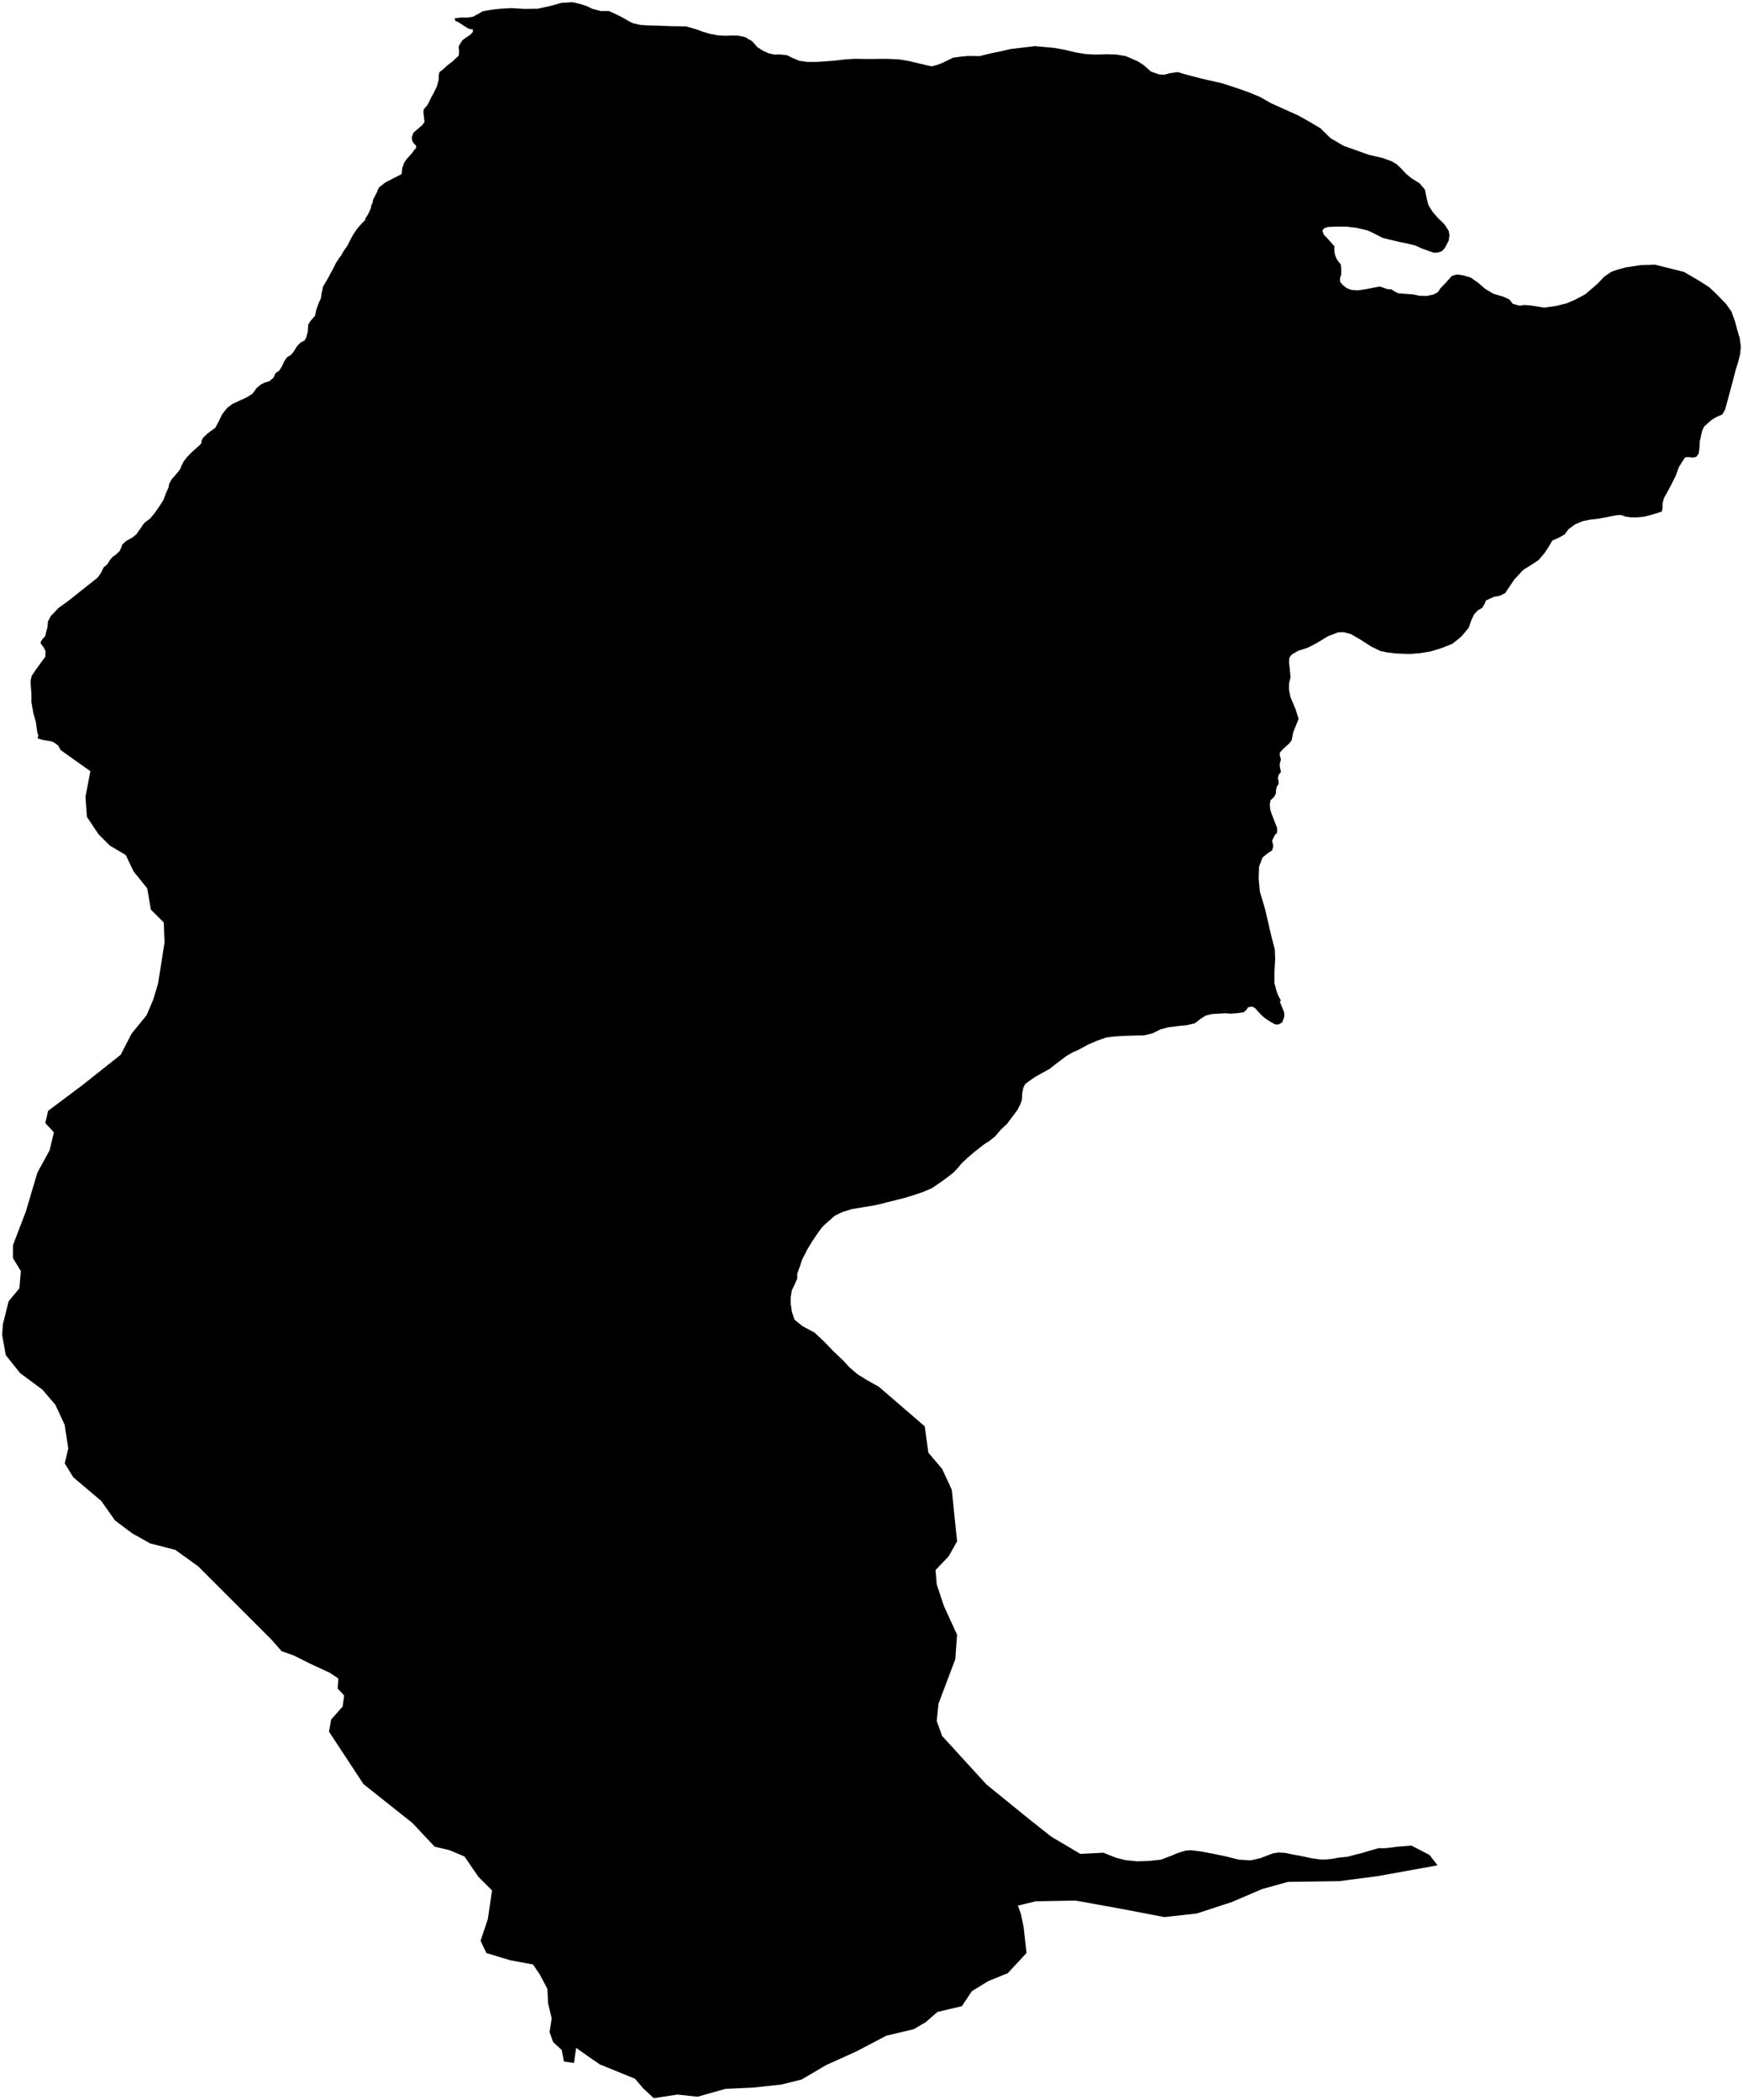 <?xml version="1.0"?>
<svg xmlns="http://www.w3.org/2000/svg" version="1.2" baseProfile="tiny" width="800" height="964" viewBox="0 0 800 964" stroke-linecap="round" stroke-linejoin="round">
<g id="topazlake">
<path d="M 397.98 633.47 403.37 636.48 424.44 654.65 426.09 666.74 432.41 674.16 436.84 683.73 439.28 707.42 435.43 714.29 429.39 720.61 429.94 727.21 433.23 737.1 439.28 750.3 438.45 761.56 430.76 781.9 429.94 789.87 432.41 796.75 452.74 819.01 471.7 834.4 482.41 842.92 495.88 850.89 506.42 850.35 508.63 851.22 512.16 852.63 516.74 853.78 521.85 854.3 527.31 854.13 532.96 853.51 537.53 851.75 540.7 850.43 544.23 849.37 546.52 849.19 550.92 849.72 557.09 850.87 562.9 852.1 568.54 853.51 574 853.87 578.58 852.81 580.87 851.92 584.4 850.6 586.86 850.25 589.86 850.43 592.85 851.05 597.08 851.84 602.01 852.89 605.9 853.43 608.72 853.43 611.36 853.16 614.35 852.63 618.57 852.19 622.45 851.13 624.75 850.6 627.04 849.9 629.15 849.28 630.74 848.84 632.85 848.23 634.79 848.31 637.07 848.14 641.13 847.6 647.83 847.08 656.14 851.39 659.8 856.13 632.37 861.09 614.57 863.4 591.16 863.73 579.29 867.02 565.44 872.96 549.29 878.24 534.45 879.89 513.68 875.93 493.57 872.3 475.43 872.63 467.19 874.61 468.51 878.24 469.83 884.5 471.15 896.38 466.15 901.76 462.58 905.61 453.67 909.24 446.09 913.86 441.48 920.78 430.27 923.42 424.99 928.04 419.39 931.34 406.86 934.31 393.01 941.56 379.16 947.83 367.95 954.42 358.72 956.73 345.64 958.15 333.01 958.71 320.15 962.34 310.92 961.35 300.04 963 295.09 958.38 291.46 954.09 275.31 947.5 270.03 943.87 264.43 939.91 263.44 946.84 258.82 946.18 257.83 940.9 253.88 937.27 252.23 932.66 253.22 926.39 251.57 919.46 251.24 912.87 247.83 906.36 244.65 901.65 234.1 899.68 223.22 896.38 220.58 890.77 223.88 880.88 225.85 867.68 219.59 861.42 213.19 852.08 206.4 849.21 199.48 847.56 189.26 836.68 166.84 818.87 151.01 794.79 152 789.19 157.28 783.25 157.96 778.15 154.97 775 155.3 770.39 151.34 767.75 142.11 763.46 134.86 759.83 129.25 757.85 124.64 752.58 122.22 750.16 106.87 734.8 101.23 729.16 91.01 718.94 80.46 711.35 68.92 708.38 60.68 703.76 58.17 701.88 54.35 699.02 52.76 697.83 46.5 688.92 33.64 678.04 29.71 671.66 31.33 664.85 29.68 653.96 25.4 644.73 19.46 637.8 9.24 630.22 2.65 621.97 1 612.74 1.33 607.79 3.97 597.23 5.35 595.58 6.42 594.29 8.91 591.3 9.57 583.38 5.95 577.44 5.95 571.91 5.95 571.51 7.89 566.43 9.12 563.21 11.88 556.01 13.85 549.36 17.16 538.2 22.76 527.97 24.74 519.73 20.78 515.44 22.1 509.83 37.93 497.96 51.36 487.31 55.4 484.11 60.4 474.41 61.28 473.33 67.27 465.97 70.24 459.04 72.54 451.46 75.51 432.66 75.18 423.42 69.25 417.48 67.57 407.72 61.33 400 57.71 392.42 50.45 388.13 45.18 382.85 39.9 374.94 39.24 365.7 41.48 353.94 27.81 344.25 26.75 342.22 24.98 340.9 23.75 340.29 21.64 339.93 19.52 339.58 17.23 338.87 17.58 337.73 17.05 335.79 16.52 331.65 15.29 327.24 14.42 322.22 14.42 318.69 14.06 313.49 14.06 312.26 14.59 310.15 16.35 307.5 17.58 305.83 19.35 303.36 20.76 301.51 20.93 298.95 20.05 297.1 18.81 295.6 18.64 294.64 19.52 293.31 20.76 291.9 21.28 289.61 21.82 287.85 21.99 285.29 23.22 282.83 24.63 281.41 26.75 279.12 30.79 276.22 34.14 273.57 41.37 267.84 44.89 265.02 46.47 262.73 47.53 260.45 49.3 258.94 50.53 256.92 51.59 255.69 53.53 254.27 54.94 252.86 55.46 251.72 56.16 249.87 57.23 248.89 57.93 248.28 60.92 246.6 62.68 245.11 63.57 243.79 64.63 242.38 65.51 240.97 66.57 239.73 68.86 238.06 70.97 235.5 73.26 232.24 75.02 229.42 76.25 226.16 77.31 223.87 77.66 222.02 78.73 220.08 80.66 217.88 82.6 215.5 83.3 213.74 84.36 211.71 85.95 209.68 87.71 207.83 89.64 206.07 91.4 204.57 92.47 203.34 92.47 202.37 93 201.23 93.35 200.78 95.11 199.11 96.34 198.14 98.81 196.38 100.39 193.38 101.98 190.12 104.28 187.21 106.74 185.36 110.96 183.42 113.43 182.27 115.9 180.69 117.66 178.22 119.6 176.55 121.54 175.58 123.65 174.96 125.59 173.29 126.47 171.26 128.05 170.21 129.46 168.08 130.35 166.06 131.58 164.12 133.52 162.89 134.76 161.48 136.34 158.84 137.92 157.25 139.86 156.19 140.56 154.87 141.27 152.14 141.45 148.97 142.68 147.11 144.61 144.91 145.15 142.18 146.38 138.83 147.26 136.98 147.61 134.6 148.32 131.42 150.08 128.52 151.66 125.61 153.25 122.62 154.31 120.5 155.36 119 155.54 118.56 156.42 117.51 157.84 115.04 159.42 112.84 160.83 110.01 162.24 107.46 164 104.9 166.12 102.44 167.52 101.11 167.7 100.23 168.94 98.38 169.97 96.09 170.17 95.65 170.52 93.98 171.05 93 171.22 91.68 173.16 87.9 173.34 87.19 174.04 85.96 176.86 83.75 180.92 81.64 182.85 80.67 184.27 79.96 184.44 79.09 184.61 77.14 185.5 74.68 186.73 72.91 189.2 70.18 190.25 68.68 190.96 67.98 190.95 66.83 189.9 65.78 189.2 64.63 189.02 62.96 189.72 60.93 190.95 59.87 192.9 58.2 193.95 57.32 194.83 55.91 194.48 52.82 194.31 51.41 194.48 50.18 196.24 48.15 198.01 44.54 199.24 42.33 200.65 39.34 201.36 36.52 201.36 34.58 201.71 33.08 203.65 31.58 205.23 30.08 207.34 28.5 210.52 25.59 210.69 24.36 210.69 23.04 210.51 21.45 211.05 20.31 212.28 18.45 214.03 17.13 215.81 15.99 217.04 14.67 217.04 13.43 215.62 13.34 214.75 12.99 212.64 11.66 211.05 10.61 210.34 10.17 209.11 9.64 208.58 8.58 209.28 8.32 211.58 8.05 214.75 8.06 217.03 7.7 219.33 6.47 221.62 5.15 225.67 4.44 229.72 4 234.83 3.73 240.82 4.09 246.81 4 252.45 2.77 257.56 1.35 262.67 1 266.19 1.8 269.01 2.68 272.01 4.09 275.71 5.06 279.41 5.05 282.4 6.38 285.4 7.88 288.04 9.37 290.33 10.61 293.68 11.4 297.03 11.66 301.78 11.76 308.13 12.02 314.82 12.1 319.76 13.51 322.57 14.57 325.57 15.45 329.62 16.24 332.61 16.42 336.15 16.33 338.61 16.34 340.9 16.77 342.31 17.13 343.54 18.01 344.95 18.72 346.01 19.77 347.59 21.63 350.06 23.21 352.7 24.44 355.52 25.06 357.82 24.97 361.16 25.32 363.45 26.47 366.8 27.88 370.5 28.41 375.08 28.41 382.48 27.88 388.12 27.26 392 27 399.39 27.08 406.97 27 412.61 27.26 417.37 28.05 421.06 28.94 425.12 29.91 427.59 30.44 429.7 29.91 431.82 29.2 434.81 27.79 437.46 26.47 441.5 25.94 444.51 25.68 449.61 25.76 454.19 24.62 460.01 23.39 463.88 22.5 474.98 21.18 478.86 21.53 483.8 21.97 488.73 22.85 493.83 24.09 498.24 24.8 502.82 25.06 508.11 24.88 512.51 25.06 516.74 25.76 522.21 28.14 525.19 30.08 528.19 32.81 531.89 34.13 534.36 34.31 536.83 33.61 540.52 33.08 544.05 34.13 551.45 36.07 560.79 38.19 567.83 40.48 573.3 42.42 578.41 44.53 583.17 47.27 588.98 49.9 596.03 53.08 601.67 56.25 606.07 58.89 610.66 63.39 616.65 66.91 628.27 71.06 634.44 72.47 638.84 74.05 641.13 75.46 643.25 77.49 645.37 79.78 647.82 81.81 651.53 84.1 654 87.01 654.88 91.24 655.58 94.06 657.52 97.23 659.99 100.05 662.98 102.96 664.92 105.95 665.28 107.89 664.92 110.45 663.16 113.8 661.92 115.21 659.99 115.91 658.05 116 655.58 115.12 652.59 114.06 649.77 112.74 645.89 111.77 642.36 111.06 637.96 110.01 634.44 109.13 631.27 107.45 627.74 105.78 622.46 104.54 618.06 104.02 612.77 104.02 609.41 104.19 607.66 104.81 606.96 105.96 607.3 106.92 607.66 107.81 609.07 109.21 610.65 110.97 612.42 113.01 612.42 115.2 612.76 117.06 613.65 119.17 615.41 121.38 615.59 123.31 615.59 125.43 615.59 126.04 615.06 127.63 615.06 129.31 616.12 130.63 618.05 132.21 620.35 133.1 623.34 133.27 626.86 132.74 630.39 132.04 633.21 131.51 634.97 132.04 636.55 132.66 638.66 132.83 640.43 133.98 641.84 134.6 644.83 134.86 648.53 135.12 650.37 135.5 651.53 135.74 654.88 135.83 657.87 135.21 659.99 134.06 661.22 132.21 663.69 129.65 666.33 126.67 668.62 125.96 671.62 126.4 674.96 127.37 678.31 129.66 681.66 132.57 685.54 134.86 689.76 136.09 692.76 137.42 694.34 139.44 697.52 140.32 699.63 139.97 702.8 140.24 708.79 141.2 714.26 140.41 719.19 139.18 723.24 137.41 727.65 135.04 733.29 130.18 736.28 127.01 739.62 124.72 742.44 123.75 746.32 122.7 752.84 121.72 759.54 121.46 772.92 124.81 776.27 126.75 780.15 129.04 784.55 131.86 788.26 135.39 792.31 139.61 794.78 143.14 794.95 143.76 796.36 147.55 797.24 150.98 798.48 155.12 799 159.18 798.66 162.61 797.77 166.23 796.71 169.49 795.31 174.95 793.01 183.5 791.78 187.99 790.54 190.2 787.9 191.35 785.79 192.58 783.85 194.25 782.09 195.84 781.2 197.87 780.68 200.34 780.15 202.62 779.98 205.89 779.62 208.26 778.56 209.68 777.99 209.79 776.8 210.03 774.87 209.76 773.46 209.94 772.22 211.7 770.46 214.61 769.23 218.13 767.47 221.66 765.88 224.74 763.76 228.53 763.06 231.09 763.06 232.41 763.06 233.38 762.71 234.79 760.87 235.4 760.06 235.67 756.72 236.64 754.43 237.17 751.43 237.43 748.44 237.43 745.97 237.08 744.03 236.38 742.1 236.46 739.28 236.99 733.81 238.05 729.94 238.49 726.41 239.19 722.89 240.69 719.9 242.9 718.13 245.28 715.49 246.78 712.49 248.1 710.73 251.1 708.79 254 706.15 257.09 703.34 258.94 699.1 261.59 695.04 265.98 692.94 269.07 690.82 272.24 688.53 273.39 685.71 273.92 682.01 275.6 681.31 277.36 680.25 279.03 678.13 280.26 676.55 282.03 675.32 284.67 674.08 288.19 670.56 292.34 666.68 295.43 661.92 297.36 656.47 299.03 651.35 299.83 646.95 300.18 640.43 299.91 636.38 299.39 633.56 298.77 629.5 296.83 624.57 293.66 619.99 291.01 616.64 290.14 614.17 290.22 609.6 291.99 604.31 295.16 600.08 297.36 596.03 298.6 592.85 300.44 591.8 301.85 591.62 303.97 591.98 306.97 592.32 310.93 591.62 313.66 591.62 316.66 592.33 320.01 594.62 325.47 596.03 329.97 594.79 333.05 593.56 336.05 592.86 339.75 591.62 341.33 589.33 343.36 587.4 345.39 587.4 346.8 587.92 348.56 587.39 350.5 587.4 351.82 587.92 354.29 586.87 355.7 586.52 357.2 586.87 358.61 586.87 359.84 585.98 361.16 585.64 362.84 585.64 363.98 584.93 365.57 583.17 367.33 582.81 369.18 582.99 371.39 583.69 373.68 584.93 376.85 586.16 380.02 586.16 382.22 585.1 383.28 583.87 385.84 584.4 388.3 583.87 390.33 581.93 391.56 579.47 393.59 577.88 397.73 577.7 403.2 578.23 409.19 579.47 413.24 580.88 418.18 581.93 422.85 583.69 430.34 585.1 435.71 585.28 440.21 584.93 446.47 584.93 451.14 585.81 454.57 586.69 456.95 587.92 459.24 587.39 459.68 588.63 462.77 589.33 464.44 589.5 465.94 589.33 467 588.98 467.97 588.62 469.02 587.92 469.64 586.87 470.17 586.16 470.26 585.1 470.08 583.17 469.02 580.52 467.27 578.93 465.86 577.18 464 576.11 462.77 574.71 461.97 572.77 462.33 572.24 463.3 570.83 464.62 567.49 465.06 565.02 465.23 562.37 465.06 556.2 465.41 553.39 466.12 550.92 467.7 548.46 469.64 544.76 470.53 541.05 470.88 536.3 471.49 532.6 472.46 528.9 474.31 525.02 475.2 520.62 475.29 515.51 475.46 511.63 475.72 507.75 476.16 503.52 477.66 499.47 479.42 495.07 481.8 492.25 483.04 489.25 484.8 486.97 486.56 484.14 488.68 481.86 490.53 478.33 492.47 475.34 494.14 472.86 495.82 470.58 497.49 469.69 499.26 469.17 501.72 469 504.9 468.29 506.92 466.88 509.57 464.23 513.09 462.29 515.73 459.3 518.56 456.84 521.47 454.37 523.49 451.37 525.43 447.14 528.78 444.15 531.33 441.5 533.8 439.21 536.53 437.28 538.47 432.87 541.82 427.59 545.43 423.35 547.19 419.66 548.43 415.43 549.75 406.97 551.87 402.04 553.1 395.7 554.16 390.94 554.95 386.71 556.27 383.19 557.94 380.72 560.15 378.6 562 377.19 563.41 375.08 566.32 372.44 570.29 370.5 573.54 368.03 578.39 367.15 581.21 365.92 584.56 365.92 586.76 364.69 589.67 363.45 592.14 362.92 595.48 362.92 598.4 363.45 602.09 364.68 605.71 368.39 608.71 373.85 611.61 378.25 615.76 382.48 620.16 386.89 624.31 389.88 627.57 393.58 630.74 397.98 633.47 Z"/>
</g>
</svg>
